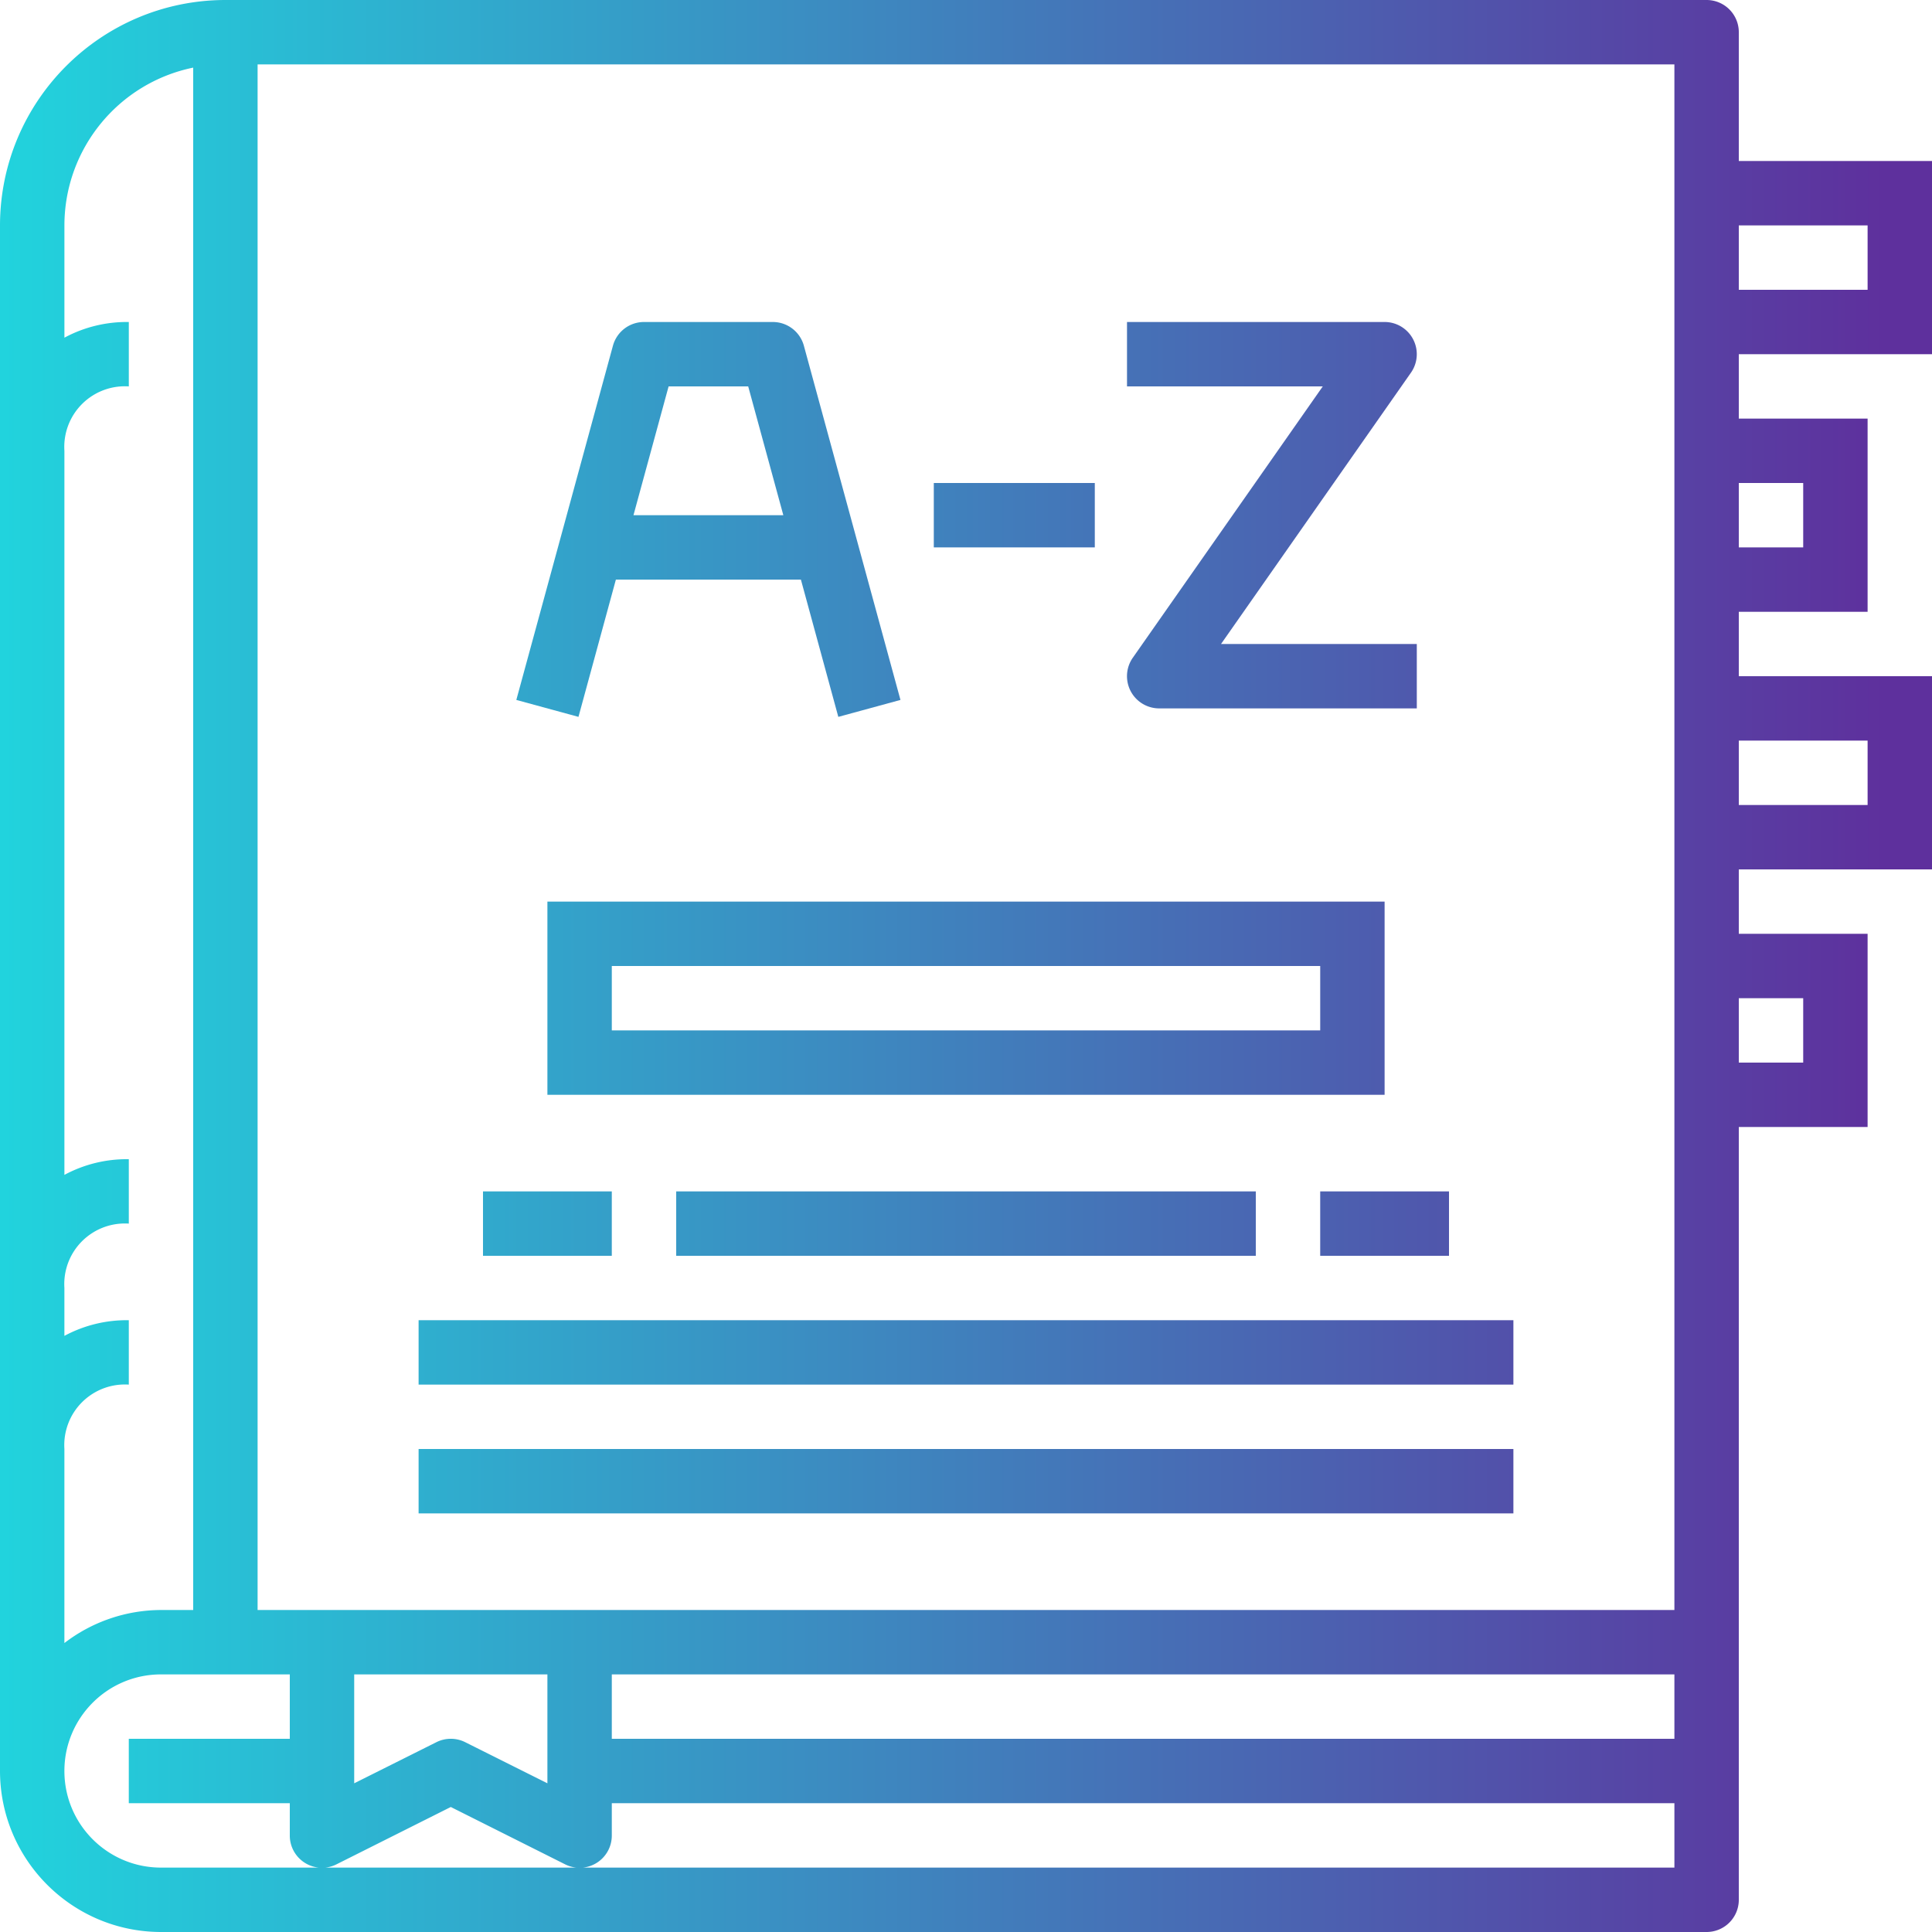 <svg height="512" viewBox="0 0 266.557 266.557" width="512" xmlns="http://www.w3.org/2000/svg" xmlns:xlink="http://www.w3.org/1999/xlink">
    <linearGradient id="a">
        <stop offset="0" stop-color="#20d6de"/>
        <stop offset="1" stop-color="#5e309d"/>
    </linearGradient>
    <linearGradient id="b" gradientTransform="matrix(1 0 0 -1 0 306.609)" gradientUnits="userSpaceOnUse" x1="-4.443" x2="260.071" xlink:href="#a" y1="173.33" y2="173.33"/>
    <linearGradient id="c" gradientTransform="matrix(1 0 0 -1 0 306.609)" gradientUnits="userSpaceOnUse" x1="-4.443" x2="260.071" xlink:href="#a" y1="234.943" y2="234.943"/>
    <linearGradient id="d" gradientTransform="matrix(1 0 0 -1 0 306.609)" gradientUnits="userSpaceOnUse" x1="-4.443" x2="260.071" xlink:href="#a" y1="235.527" y2="235.527"/>
    <linearGradient id="e" gradientTransform="matrix(1 0 0 -1 0 306.609)" gradientUnits="userSpaceOnUse" x1="-4.454" x2="260.059" xlink:href="#a" y1="235.527" y2="235.527"/>
    <linearGradient id="f" gradientTransform="matrix(1 0 0 -1 0 306.609)" gradientUnits="userSpaceOnUse" x1="-4.443" x2="260.071" xlink:href="#a" y1="168.888" y2="168.888"/>
    <linearGradient id="g" gradientTransform="matrix(1 0 0 -1 0 306.609)" gradientUnits="userSpaceOnUse" x1="-4.443" x2="260.071" xlink:href="#a" y1="137.789" y2="137.789"/>
    <linearGradient id="h" gradientTransform="matrix(1 0 0 -1 0 306.609)" gradientUnits="userSpaceOnUse" x1="-4.443" x2="260.071" xlink:href="#a" y1="120.019" y2="120.019"/>
    <linearGradient id="i" gradientTransform="matrix(1 0 0 -1 0 306.609)" gradientUnits="userSpaceOnUse" x1="-4.443" x2="260.071" xlink:href="#a" y1="102.248" y2="102.248"/>
    <path d="M239.902 4.443A4.443 4.443 0 00235.459 0H31.098C13.931.02.02 13.931 0 31.098v213.246c.015 12.262 9.951 22.198 22.213 22.213h213.246a4.443 4.443 0 004.443-4.443V155.492h17.77v-26.656h-17.77v-8.885h26.656V93.295h-26.656V84.41h17.77V57.754h-17.77v-8.885h26.656V22.213h-26.656zM8.885 184.311v-6.606a8.361 8.361 0 018.886-8.885v-8.885a18.123 18.123 0 00-8.885 2.164V62.197a8.361 8.361 0 018.886-8.885v-8.885a18.123 18.123 0 00-8.885 2.164V31.098C8.899 20.547 16.32 11.455 26.656 9.33v212.802h-4.443a21.983 21.983 0 00-13.328 4.558v-26.771a8.361 8.361 0 018.886-8.885v-8.885a18.103 18.103 0 00-8.886 2.162zm71.082 73.361H22.213c-7.361 0-13.328-5.967-13.328-13.328s5.967-13.328 13.328-13.328h17.77v8.885H17.77v8.885h22.213v4.443a4.443 4.443 0 006.428 3.998l15.785-7.917 15.785 7.917a4.442 4.442 0 006.429-3.998v-4.443h146.607v8.885H79.967zm151.049-26.656v8.885H84.41v-8.885zm-182.147 0h26.656v15.025l-11.342-5.673a4.442 4.442 0 00-3.972 0l-11.342 5.673zm199.918-93.295v8.885h-8.885v-8.885zm8.885-35.541v8.885h-17.77v-8.885zm-8.885-35.541v8.885h-8.885v-8.885zm-17.771 155.492H35.541V8.885h195.475zm26.656-191.033v8.885h-17.77v-8.885z" fill="url(#b)"/>
    <path d="M106.623 44.426h-17.77a4.443 4.443 0 00-4.287 3.274L71.237 96.569l8.574 2.337 5.162-18.939H110.5l5.162 18.939 8.574-2.337L110.91 47.7a4.443 4.443 0 00-4.287-3.274zM87.4 71.082l4.847-17.77h10.982l4.847 17.77z" fill="url(#c)"/>
    <path d="M128.836 66.639h22.213v8.885h-22.213z" fill="url(#d)"/>
    <path d="M194.671 51.414a4.443 4.443 0 00-3.638-6.989h-35.541v8.885h27.011l-26.211 37.438a4.443 4.443 0 003.643 6.989h35.541v-8.885h-27.011z" fill="url(#e)"/>
    <path d="M53.311 115.508h159.934V26.656H53.311zm8.886-79.967h142.164v71.082H62.197z" fill="url(#d)"/>
    <path d="M75.525 151.049h115.508v-26.656H75.525zm8.885-17.77h97.738v8.885H84.41z" fill="url(#f)"/>
    <g fill="url(#g)">
        <path d="M66.639 164.377h17.77v8.885h-17.77zM93.295 164.377h79.967v8.885H93.295zM182.148 164.377h17.77v8.885h-17.77z"/>
    </g>
    <path d="M57.754 182.148h151.049v8.885H57.754z" fill="url(#h)"/>
    <path d="M57.754 199.918h151.049v8.885H57.754z" fill="url(#i)"/>
</svg>
